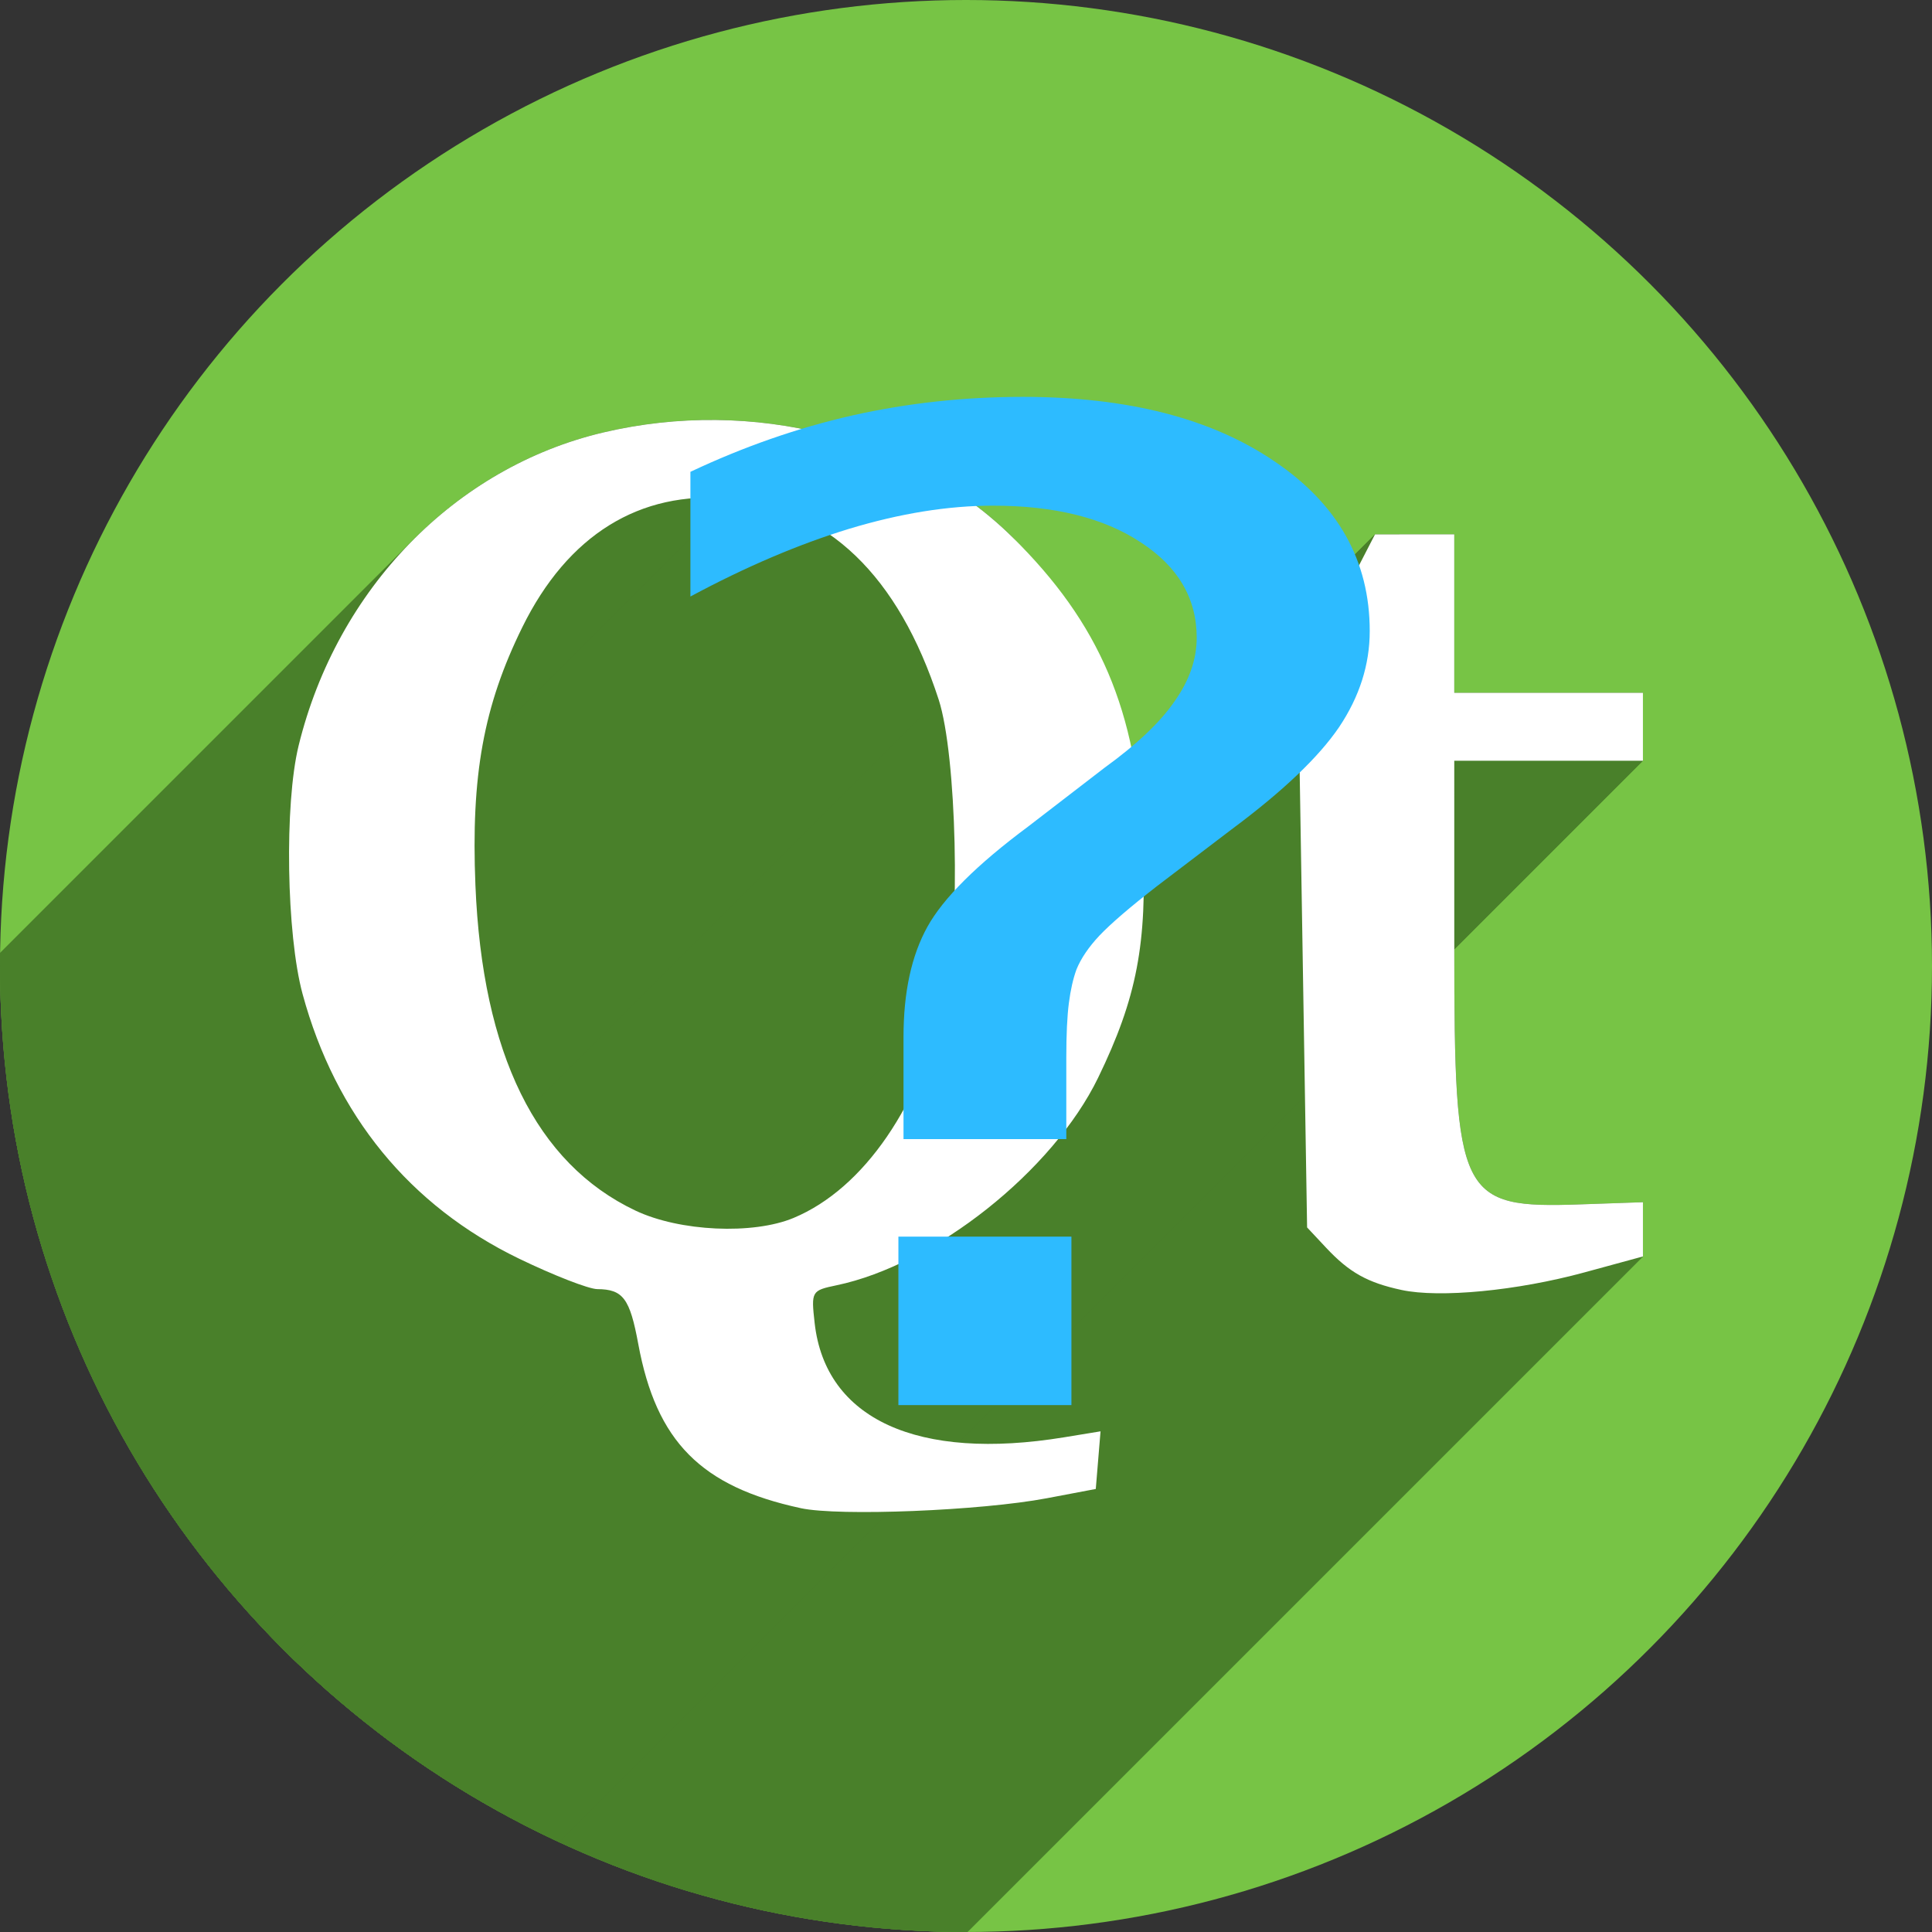 <?xml version="1.0" encoding="UTF-8" standalone="no"?>
<!-- Created with Inkscape (http://www.inkscape.org/) -->

<svg
   xmlns:dc="http://purl.org/dc/elements/1.1/"
   xmlns:cc="http://creativecommons.org/ns#"
   xmlns:rdf="http://www.w3.org/1999/02/22-rdf-syntax-ns#"
   xmlns:svg="http://www.w3.org/2000/svg"
   xmlns="http://www.w3.org/2000/svg"
   xmlns:sodipodi="http://sodipodi.sourceforge.net/DTD/sodipodi-0.dtd"
   xmlns:inkscape="http://www.inkscape.org/namespaces/inkscape"
   width="256"
   height="256"
   viewBox="0 0 256 256"
   id="svg4149"
   version="1.1"
   inkscape:version="0.91 r13725"
   sodipodi:docname="linguist.svg">
  <rect x="0" y="0" width="256" height="256" fill="#333333" stroke="none"/>
  <sodipodi:namedview
     id="base"
     pagecolor="#ffffff"
     bordercolor="#666666"
     borderopacity="1.0"
     inkscape:pageopacity="0.0"
     inkscape:pageshadow="2"
     inkscape:zoom="2.0625"
     inkscape:cx="-29.090909"
     inkscape:cy="128"
     inkscape:document-units="px"
     inkscape:current-layer="layer1"
     showgrid="false"
     units="px"
     inkscape:window-width="1920"
     inkscape:window-height="1054"
     inkscape:window-x="0"
     inkscape:window-y="0"
     inkscape:window-maximized="1" />
  <defs
     id="defs4151">
    <clipPath
       id="clipPath4863"
       clipPathUnits="userSpaceOnUse">
      <circle
         r="77.263"
         cy="924.362"
         cx="128"
         id="circle4865"
         style="fill:#e9e9e9;fill-opacity:1;stroke:none;stroke-width:20;stroke-miterlimit:4;stroke-dasharray:none;stroke-opacity:1" />
    </clipPath>
    <clipPath
       clipPathUnits="userSpaceOnUse"
       id="clipPath4227">
      <circle
         r="77.263"
         cy="924.362"
         cx="128"
         id="circle4229"
         style="fill:#e9e9e9;fill-opacity:1;stroke:none;stroke-width:20;stroke-miterlimit:4;stroke-dasharray:none;stroke-opacity:1" />
    </clipPath>
    <clipPath
       id="clipPath5543"
       clipPathUnits="userSpaceOnUse">
      <circle
         r="128"
         cy="924.362"
         cx="128"
         id="circle5545"
         style="fill:#9e9fe9;fill-opacity:1;stroke:none;stroke-width:20;stroke-miterlimit:4;stroke-dasharray:none;stroke-opacity:1" />
    </clipPath>
    <clipPath
       clipPathUnits="userSpaceOnUse"
       id="clipPath6248">
      <circle
         r="128"
         cy="924.362"
         cx="128"
         id="circle6250"
         style="fill:#77c445;fill-opacity:1;stroke:none;stroke-width:20;stroke-miterlimit:4;stroke-dasharray:none;stroke-opacity:1" />
    </clipPath>
  </defs>
  <g
     inkscape:label="Layer 1"
     inkscape:groupmode="layer"
     id="layer1"
     transform="translate(0,-796.362)">
    <circle
       style="fill:#77c445;fill-opacity:1;stroke:none;stroke-width:20;stroke-miterlimit:4;stroke-dasharray:none;stroke-opacity:1"
       id="path4723"
       cx="128"
       cy="924.362"
       r="128" />
    <g
       id="g6059"
       clip-path="url(#clipPath6248)"
       style="fill:#49802a;fill-opacity:1">
      <g
         id="g6061"
         style="fill:#49802a;fill-opacity:1">
        <path
           id="path6063"
           d="M106.105 996.201C92.882 993.352 86.963 987.373 84.576 974.456L-268.977 1328.009C-266.59 1340.926 -260.671 1346.905 -247.448 1349.754Z"
           style="fill:#49802a;fill-opacity:1" />
        <path
           id="path6065"
           d="M84.576 974.456C83.458 968.405 82.56 967.202 79.145 967.176L-274.408 1320.73C-270.993 1320.755 -270.096 1321.959 -268.977 1328.009Z"
           style="fill:#49802a;fill-opacity:1" />
        <path
           id="path6067"
           d="M79.145 967.176C78.016 967.168 73.354 965.353 68.786 963.144L-284.768 1316.697C-280.199 1318.907 -275.537 1320.722 -274.408 1320.73Z"
           style="fill:#49802a;fill-opacity:1" />
        <path
           id="path6069"
           d="M68.786 963.144C54.285 956.132 44.454 944.116 40.097 928.081L-313.457 1281.635C-309.1 1297.67 -299.268 1309.685 -284.768 1316.697Z"
           style="fill:#49802a;fill-opacity:1" />
        <path
           id="path6071"
           d="M40.097 928.081C37.948 920.174 37.672 902.913 39.57 895.161L-313.983 1248.715C-315.881 1256.467 -315.605 1273.728 -313.457 1281.635Z"
           style="fill:#49802a;fill-opacity:1" />
        <path
           id="path6073"
           d="M39.57 895.161C42.179 884.506 47.564 875.085 54.838 867.811L-298.715 1221.364C-305.99 1228.639 -311.374 1238.059 -313.983 1248.715Z"
           style="fill:#49802a;fill-opacity:1" />
        <path
           id="path6075"
           d="M54.838 867.811C61.752 860.897 70.372 855.922 79.938 853.667L-273.615 1207.22C-283.182 1209.476 -291.802 1214.451 -298.715 1221.364Z"
           style="fill:#49802a;fill-opacity:1" />
        <path
           id="path6077"
           d="M79.938 853.667C99.744 848.997 120.806 854.383 134.142 867.529L-219.411 1221.082C-232.747 1207.937 -253.81 1202.55 -273.615 1207.22Z"
           style="fill:#49802a;fill-opacity:1" />
        <path
           id="path6079"
           d="M134.142 867.529C152.904 889.383 156.418 916.303 145.511 939.161L-208.043 1292.715C-197.135 1269.856 -200.649 1242.937 -219.411 1221.082Z"
           style="fill:#49802a;fill-opacity:1" />
        <path
           id="path6081"
           d="M145.511 939.161C143.427 943.455 140.176 947.759 136.274 951.66L-217.279 1305.213C-213.378 1301.312 -210.126 1297.009 -208.043 1292.715Z"
           style="fill:#49802a;fill-opacity:1" />
        <path
           id="path6083"
           d="M136.274 951.66C128.942 958.992 119.315 964.904 110.83 966.671L-242.723 1320.224C-234.238 1318.458 -224.611 1312.545 -217.279 1305.213Z"
           style="fill:#49802a;fill-opacity:1" />
        <path
           id="path6085"
           d="M110.83 966.671C109.432 966.962 108.615 967.148 108.175 967.588L-245.378 1321.142C-244.938 1320.702 -244.122 1320.515 -242.723 1320.224Z"
           style="fill:#49802a;fill-opacity:1" />
        <path
           id="path6087"
           d="M108.175 967.588C107.577 968.186 107.674 969.252 107.948 971.685L-245.605 1325.238C-245.88 1322.806 -245.976 1321.74 -245.378 1321.142Z"
           style="fill:#49802a;fill-opacity:1" />
        <path
           id="path6089"
           d="M107.948 971.685C109.382 984.407 121.591 989.991 141.013 986.808L-212.541 1340.362C-231.963 1343.544 -244.171 1337.96 -245.605 1325.238Z"
           style="fill:#49802a;fill-opacity:1" />
        <path
           id="path6091"
           d="M141.013 986.808L145.827 986.019L-207.726 1339.573L-212.541 1340.362Z"
           style="fill:#49802a;fill-opacity:1" />
        <path
           id="path6093"
           d="M145.827 986.019L145.513 989.838L-208.041 1343.391L-207.726 1339.573Z"
           style="fill:#49802a;fill-opacity:1" />
        <path
           id="path6095"
           d="M145.513 989.838L145.198 993.656L-208.355 1347.21L-208.041 1343.391Z"
           style="fill:#49802a;fill-opacity:1" />
        <path
           id="path6097"
           d="M145.198 993.656L138.698 994.887L-214.855 1348.441L-208.355 1347.21Z"
           style="fill:#49802a;fill-opacity:1" />
        <path
           id="path6099"
           d="M138.698 994.887C129.987 996.537 111.183 997.295 106.105 996.201L-247.448 1349.754C-242.371 1350.849 -223.567 1350.091 -214.855 1348.441Z"
           style="fill:#49802a;fill-opacity:1" />
        <path
           id="path6101"
           d="M105.17 957.737C108.058 956.531 110.784 954.626 113.266 952.144L-240.287 1305.698C-242.77 1308.18 -245.496 1310.084 -248.383 1311.291Z"
           style="fill:#49802a;fill-opacity:1" />
        <path
           id="path6103"
           d="M113.266 952.144C118.784 946.627 123.096 938.254 125.301 928.345L-228.253 1281.898C-230.457 1291.807 -234.77 1300.18 -240.287 1305.698Z"
           style="fill:#49802a;fill-opacity:1" />
        <path
           id="path6105"
           d="M125.301 928.345C127.303 919.347 126.764 896.4 124.379 889.062L-229.174 1242.615C-226.789 1249.954 -226.251 1272.901 -228.253 1281.898Z"
           style="fill:#49802a;fill-opacity:1" />
        <path
           id="path6107"
           d="M124.379 889.062C119.041 872.635 109.64 863.601 96.659 862.424L-256.894 1215.977C-243.914 1217.154 -234.513 1226.188 -229.174 1242.615Z"
           style="fill:#49802a;fill-opacity:1" />
        <path
           id="path6109"
           d="M96.659 862.424C88.538 861.687 81.523 864.205 75.977 869.75L-277.576 1223.304C-272.031 1217.758 -265.016 1215.241 -256.894 1215.977Z"
           style="fill:#49802a;fill-opacity:1" />
        <path
           id="path6111"
           d="M75.977 869.75C73.39 872.337 71.123 875.583 69.212 879.465L-284.341 1233.019C-282.43 1229.136 -280.163 1225.891 -277.576 1223.304Z"
           style="fill:#49802a;fill-opacity:1" />
        <path
           id="path6113"
           d="M69.212 879.465C64.073 889.906 62.402 899.101 62.996 913.661L-290.558 1267.215C-291.152 1252.655 -289.48 1243.459 -284.341 1233.019Z"
           style="fill:#49802a;fill-opacity:1" />
        <path
           id="path6115"
           d="M62.996 913.661C63.907 936.01 71.053 950.538 84.198 956.771L-269.355 1310.324C-282.501 1304.091 -289.646 1289.563 -290.558 1267.215Z"
           style="fill:#49802a;fill-opacity:1" />
        <path
           id="path6117"
           d="M84.198 956.771C90.058 959.549 99.764 959.996 105.17 957.737L-248.383 1311.291C-253.79 1313.55 -263.496 1313.102 -269.355 1310.324Z"
           style="fill:#49802a;fill-opacity:1" />
        <path
           id="path6119"
           d="M185.698 967.287C181.175 966.31 178.78 964.966 175.698 961.674L-177.855 1315.228C-174.773 1318.52 -172.379 1319.864 -167.855 1320.841Z"
           style="fill:#49802a;fill-opacity:1" />
        <path
           id="path6121"
           d="M175.698 961.674L173.198 959.004L-180.355 1312.557L-177.855 1315.228Z"
           style="fill:#49802a;fill-opacity:1" />
        <path
           id="path6123"
           d="M173.198 959.004L172.698 928.332L-180.855 1281.886L-180.355 1312.557Z"
           style="fill:#49802a;fill-opacity:1" />
        <path
           id="path6125"
           d="M172.698 928.332L172.198 897.661L-181.355 1251.215L-180.855 1281.886Z"
           style="fill:#49802a;fill-opacity:1" />
        <path
           id="path6127"
           d="M172.198 897.661L166.948 897.359L-186.605 1250.912L-181.355 1251.215Z"
           style="fill:#49802a;fill-opacity:1" />
        <path
           id="path6129"
           d="M166.948 897.359C161.89 897.068 161.698 896.951 161.698 894.153L-191.855 1247.707C-191.855 1250.504 -191.664 1250.621 -186.605 1250.912Z"
           style="fill:#49802a;fill-opacity:1" />
        <path
           id="path6131"
           d="M161.698 894.153C161.698 892.838 161.932 891.967 162.882 891.017L-190.671 1244.57C-191.622 1245.52 -191.855 1246.392 -191.855 1247.707Z"
           style="fill:#49802a;fill-opacity:1" />
        <path
           id="path6133"
           d="M162.882 891.017C163.726 890.173 165.135 889.266 167.448 887.931L-186.105 1241.485C-188.418 1242.82 -189.827 1243.726 -190.671 1244.57Z"
           style="fill:#49802a;fill-opacity:1" />
        <path
           id="path6135"
           d="M167.448 887.931C169.64 886.667 171.073 885.744 172.3 884.518L-181.254 1238.071C-182.48 1239.298 -183.914 1240.22 -186.105 1241.485Z"
           style="fill:#49802a;fill-opacity:1" />
        <path
           id="path6137"
           d="M172.3 884.518C174.007 882.811 175.312 880.516 177.698 875.889L-175.855 1229.443C-178.242 1234.069 -179.547 1236.365 -181.254 1238.071Z"
           style="fill:#49802a;fill-opacity:1" />
        <path
           id="path6139"
           d="M177.698 875.889L182.198 867.166L-171.355 1220.719L-175.855 1229.443Z"
           style="fill:#49802a;fill-opacity:1" />
        <path
           id="path6141"
           d="M182.198 867.166L187.448 867.164L-166.105 1220.717L-171.355 1220.719Z"
           style="fill:#49802a;fill-opacity:1" />
        <path
           id="path6143"
           d="M187.448 867.164L192.698 867.162L-160.855 1220.715L-166.105 1220.717Z"
           style="fill:#49802a;fill-opacity:1" />
        <path
           id="path6145"
           d="M192.698 867.162L192.698 877.662L-160.855 1231.215L-160.855 1220.715Z"
           style="fill:#49802a;fill-opacity:1" />
        <path
           id="path6147"
           d="M192.698 877.662L192.698 888.162L-160.855 1241.715L-160.855 1231.215Z"
           style="fill:#49802a;fill-opacity:1" />
        <path
           id="path6149"
           d="M192.698 888.162L205.198 888.162L-148.355 1241.715L-160.855 1241.715Z"
           style="fill:#49802a;fill-opacity:1" />
        <path
           id="path6151"
           d="M205.198 888.162L217.698 888.162L-135.855 1241.715L-148.355 1241.715Z"
           style="fill:#49802a;fill-opacity:1" />
        <path
           id="path6153"
           d="M217.698 888.162L217.698 892.662L-135.855 1246.215L-135.855 1241.715Z"
           style="fill:#49802a;fill-opacity:1" />
        <path
           id="path6155"
           d="M217.698 892.662L217.698 897.162L-135.855 1250.715L-135.855 1246.215Z"
           style="fill:#49802a;fill-opacity:1" />
        <path
           id="path6157"
           d="M217.698 897.162L205.198 897.162L-148.355 1250.715L-135.855 1250.715Z"
           style="fill:#49802a;fill-opacity:1" />
        <path
           id="path6159"
           d="M205.198 897.162L192.698 897.162L-160.855 1250.715L-148.355 1250.715Z"
           style="fill:#49802a;fill-opacity:1" />
        <path
           id="path6161"
           d="M192.698 897.162L192.7 921.912L-160.853 1275.465L-160.855 1250.715Z"
           style="fill:#49802a;fill-opacity:1" />
        <path
           id="path6163"
           d="M192.7 921.912C192.702 955.092 193.398 956.506 209.449 955.948L-144.105 1309.502C-160.155 1310.059 -160.851 1308.646 -160.853 1275.465Z"
           style="fill:#49802a;fill-opacity:1" />
        <path
           id="path6165"
           d="M209.449 955.948L217.699 955.662L-135.854 1309.215L-144.105 1309.502Z"
           style="fill:#49802a;fill-opacity:1" />
        <path
           id="path6167"
           d="M217.699 955.662L217.699 959.255L-135.855 1312.808L-135.854 1309.215Z"
           style="fill:#49802a;fill-opacity:1" />
        <path
           id="path6169"
           d="M217.699 959.255L217.699 962.848L-135.855 1316.402L-135.855 1312.808Z"
           style="fill:#49802a;fill-opacity:1" />
        <path
           id="path6171"
           d="M217.699 962.848L209.949 964.962L-143.605 1318.515L-135.855 1316.402Z"
           style="fill:#49802a;fill-opacity:1" />
        <path
           id="path6173"
           d="M209.949 964.962C201.023 967.396 190.756 968.381 185.699 967.288L-167.855 1320.842C-162.797 1321.934 -152.53 1320.949 -143.605 1318.515Z"
           style="fill:#49802a;fill-opacity:1" />
      </g>
      <path
         sodipodi:nodetypes="sscssssccssscccsssssssssscscccssssccccccccccccscccscc"
         inkscape:connector-curvature="0"
         id="path5423"
         d="m 106.105,996.201 c -13.222,-2.849 -19.142,-8.828 -21.529,-21.745 -1.118,-6.051 -2.016,-7.254 -5.431,-7.279 -1.129,-0.008 -5.791,-1.823 -10.36,-4.032 -14.501,-7.012 -24.332,-19.028 -28.689,-35.063 -2.149,-7.907 -2.425,-25.168 -0.527,-32.92 5.088,-20.782 20.735,-36.866 40.368,-41.494 19.806,-4.67 40.868,0.717 54.204,13.862 18.762,21.855 22.276,48.774 11.368,71.633 -6,12.365 -21.681,24.803 -34.681,27.51 -3.298,0.687 -3.358,0.791 -2.882,5.014 1.434,12.722 13.643,18.306 33.065,15.123 l 4.815,-0.789 -0.315,3.819 -0.315,3.818 -6.5,1.231 c -8.712,1.65 -27.516,2.408 -32.593,1.314 z m -0.935,-38.464 c 9.307,-3.889 16.934,-15.026 20.131,-29.392 2.002,-8.998 1.464,-31.945 -0.921,-39.283 -5.338,-16.427 -14.74,-25.461 -27.72,-26.638 -11.91,-1.08 -21.44,4.837 -27.447,17.041 -5.139,10.441 -6.811,19.636 -6.217,34.196 0.912,22.349 8.057,36.877 21.203,43.11 5.859,2.778 15.565,3.225 20.972,0.967 z m 80.528,9.55 c -4.524,-0.977 -6.918,-2.321 -10,-5.613 l -2.5,-2.671 -0.5,-30.671 -0.5,-30.671 -5.25,-0.302 c -5.058,-0.291 -5.25,-0.408 -5.25,-3.205 0,-2.483 0.832,-3.384 5.75,-6.222 5.241,-3.025 6.149,-4.091 10.25,-12.042 l 4.5,-8.723 5.25,-0.002 5.25,-0.002 0,10.5 0,10.5 12.5,0 12.5,0 0,4.5 0,4.5 -12.5,0 -12.5,0 0.002,24.75 c 0.002,33.18 0.698,34.594 16.749,34.036 l 8.25,-0.286 -1.5e-4,3.593 -1.4e-4,3.593 -7.75,2.113 c -8.926,2.434 -19.192,3.419 -24.25,2.327 z"
         style="fill:#49802a;fill-opacity:1" />
    </g>
    <path
       style="fill:#ffffff;fill-opacity:1"
       d="m 106.105,996.201 c -13.222,-2.849 -19.142,-8.828 -21.529,-21.745 -1.118,-6.051 -2.016,-7.254 -5.431,-7.279 -1.129,-0.008 -5.791,-1.823 -10.36,-4.032 -14.501,-7.012 -24.332,-19.028 -28.689,-35.063 -2.149,-7.907 -2.425,-25.168 -0.527,-32.92 5.088,-20.782 20.735,-36.866 40.368,-41.494 19.806,-4.67 40.868,0.717 54.204,13.862 11.575,11.409 16.518,23.021 17.297,40.633 0.584,13.217 -0.792,20.416 -5.928,31 -6,12.365 -21.681,24.803 -34.681,27.51 -3.298,0.687 -3.358,0.791 -2.882,5.014 1.434,12.722 13.643,18.306 33.065,15.123 l 4.815,-0.789 -0.315,3.819 -0.315,3.818 -6.5,1.231 c -8.712,1.65 -27.516,2.408 -32.593,1.314 z m -0.935,-38.464 c 9.307,-3.889 16.934,-15.026 20.131,-29.392 2.002,-8.998 1.464,-31.945 -0.921,-39.283 -5.338,-16.427 -14.74,-25.461 -27.72,-26.638 -11.91,-1.08 -21.44,4.837 -27.447,17.041 -5.139,10.441 -6.811,19.636 -6.217,34.196 0.912,22.349 8.057,36.877 21.203,43.11 5.859,2.778 15.565,3.225 20.972,0.967 z m 80.528,9.55 c -4.524,-0.977 -6.918,-2.321 -10,-5.613 l -2.5,-2.671 -0.5,-30.671 -0.5,-30.671 -5.25,-0.302 c -5.058,-0.291 -5.25,-0.408 -5.25,-3.205 0,-2.483 0.832,-3.384 5.75,-6.222 5.241,-3.025 6.149,-4.091 10.25,-12.042 l 4.5,-8.723 5.25,-0.002 5.25,-0.002 0,10.5 0,10.5 12.5,0 12.5,0 0,4.5 0,4.5 -12.5,0 -12.5,0 0.002,24.75 c 0.002,33.18 0.698,34.594 16.749,34.036 l 8.25,-0.286 -1.5e-4,3.593 -1.4e-4,3.593 -7.75,2.113 c -8.926,2.434 -19.192,3.419 -24.25,2.327 z"
       id="path6044"
       inkscape:connector-curvature="0" />
    <g
       style="font-style:normal;font-weight:normal;font-size:180px;line-height:125%;font-family:sans-serif;letter-spacing:0px;word-spacing:0px;fill:#2dbbff;fill-opacity:1;stroke:none;stroke-width:1px;stroke-linecap:butt;stroke-linejoin:miter;stroke-opacity:1"
       id="text4202"
       transform="matrix(1.285,0,0,1,-42.87,-1.455)">
      <path
         d="m 126.002,961.674 17.842,0 0,22.324 -17.842,0 0,-22.324 z m 17.314,-12.92 -16.787,0 0,-13.535 q 0,-8.877 2.461,-14.59 2.461,-5.713 10.371,-13.271 l 7.91,-7.822 q 5.01,-4.658 7.207,-8.789 2.285,-4.131 2.285,-8.438 0,-7.822 -5.801,-12.656 -5.713,-4.834 -15.205,-4.834 -6.943,0 -14.854,3.076 -7.822,3.076 -16.348,8.965 l 0,-16.523 q 8.262,-5.01 16.699,-7.471 8.525,-2.461 17.578,-2.461 16.172,0 25.928,8.525 9.844,8.525 9.844,22.5 0,6.68 -3.164,12.744 -3.164,5.977 -11.074,13.535 l -7.734,7.559 q -4.131,4.131 -5.889,6.504 -1.67,2.285 -2.373,4.482 -0.527,1.846 -0.791,4.482 -0.264,2.637 -0.264,7.207 l 0,10.811 z"
         id="path4210"
         style="fill:#2dbbff;fill-opacity:1"
         inkscape:connector-curvature="0" />
    </g>
  </g>
</svg>
